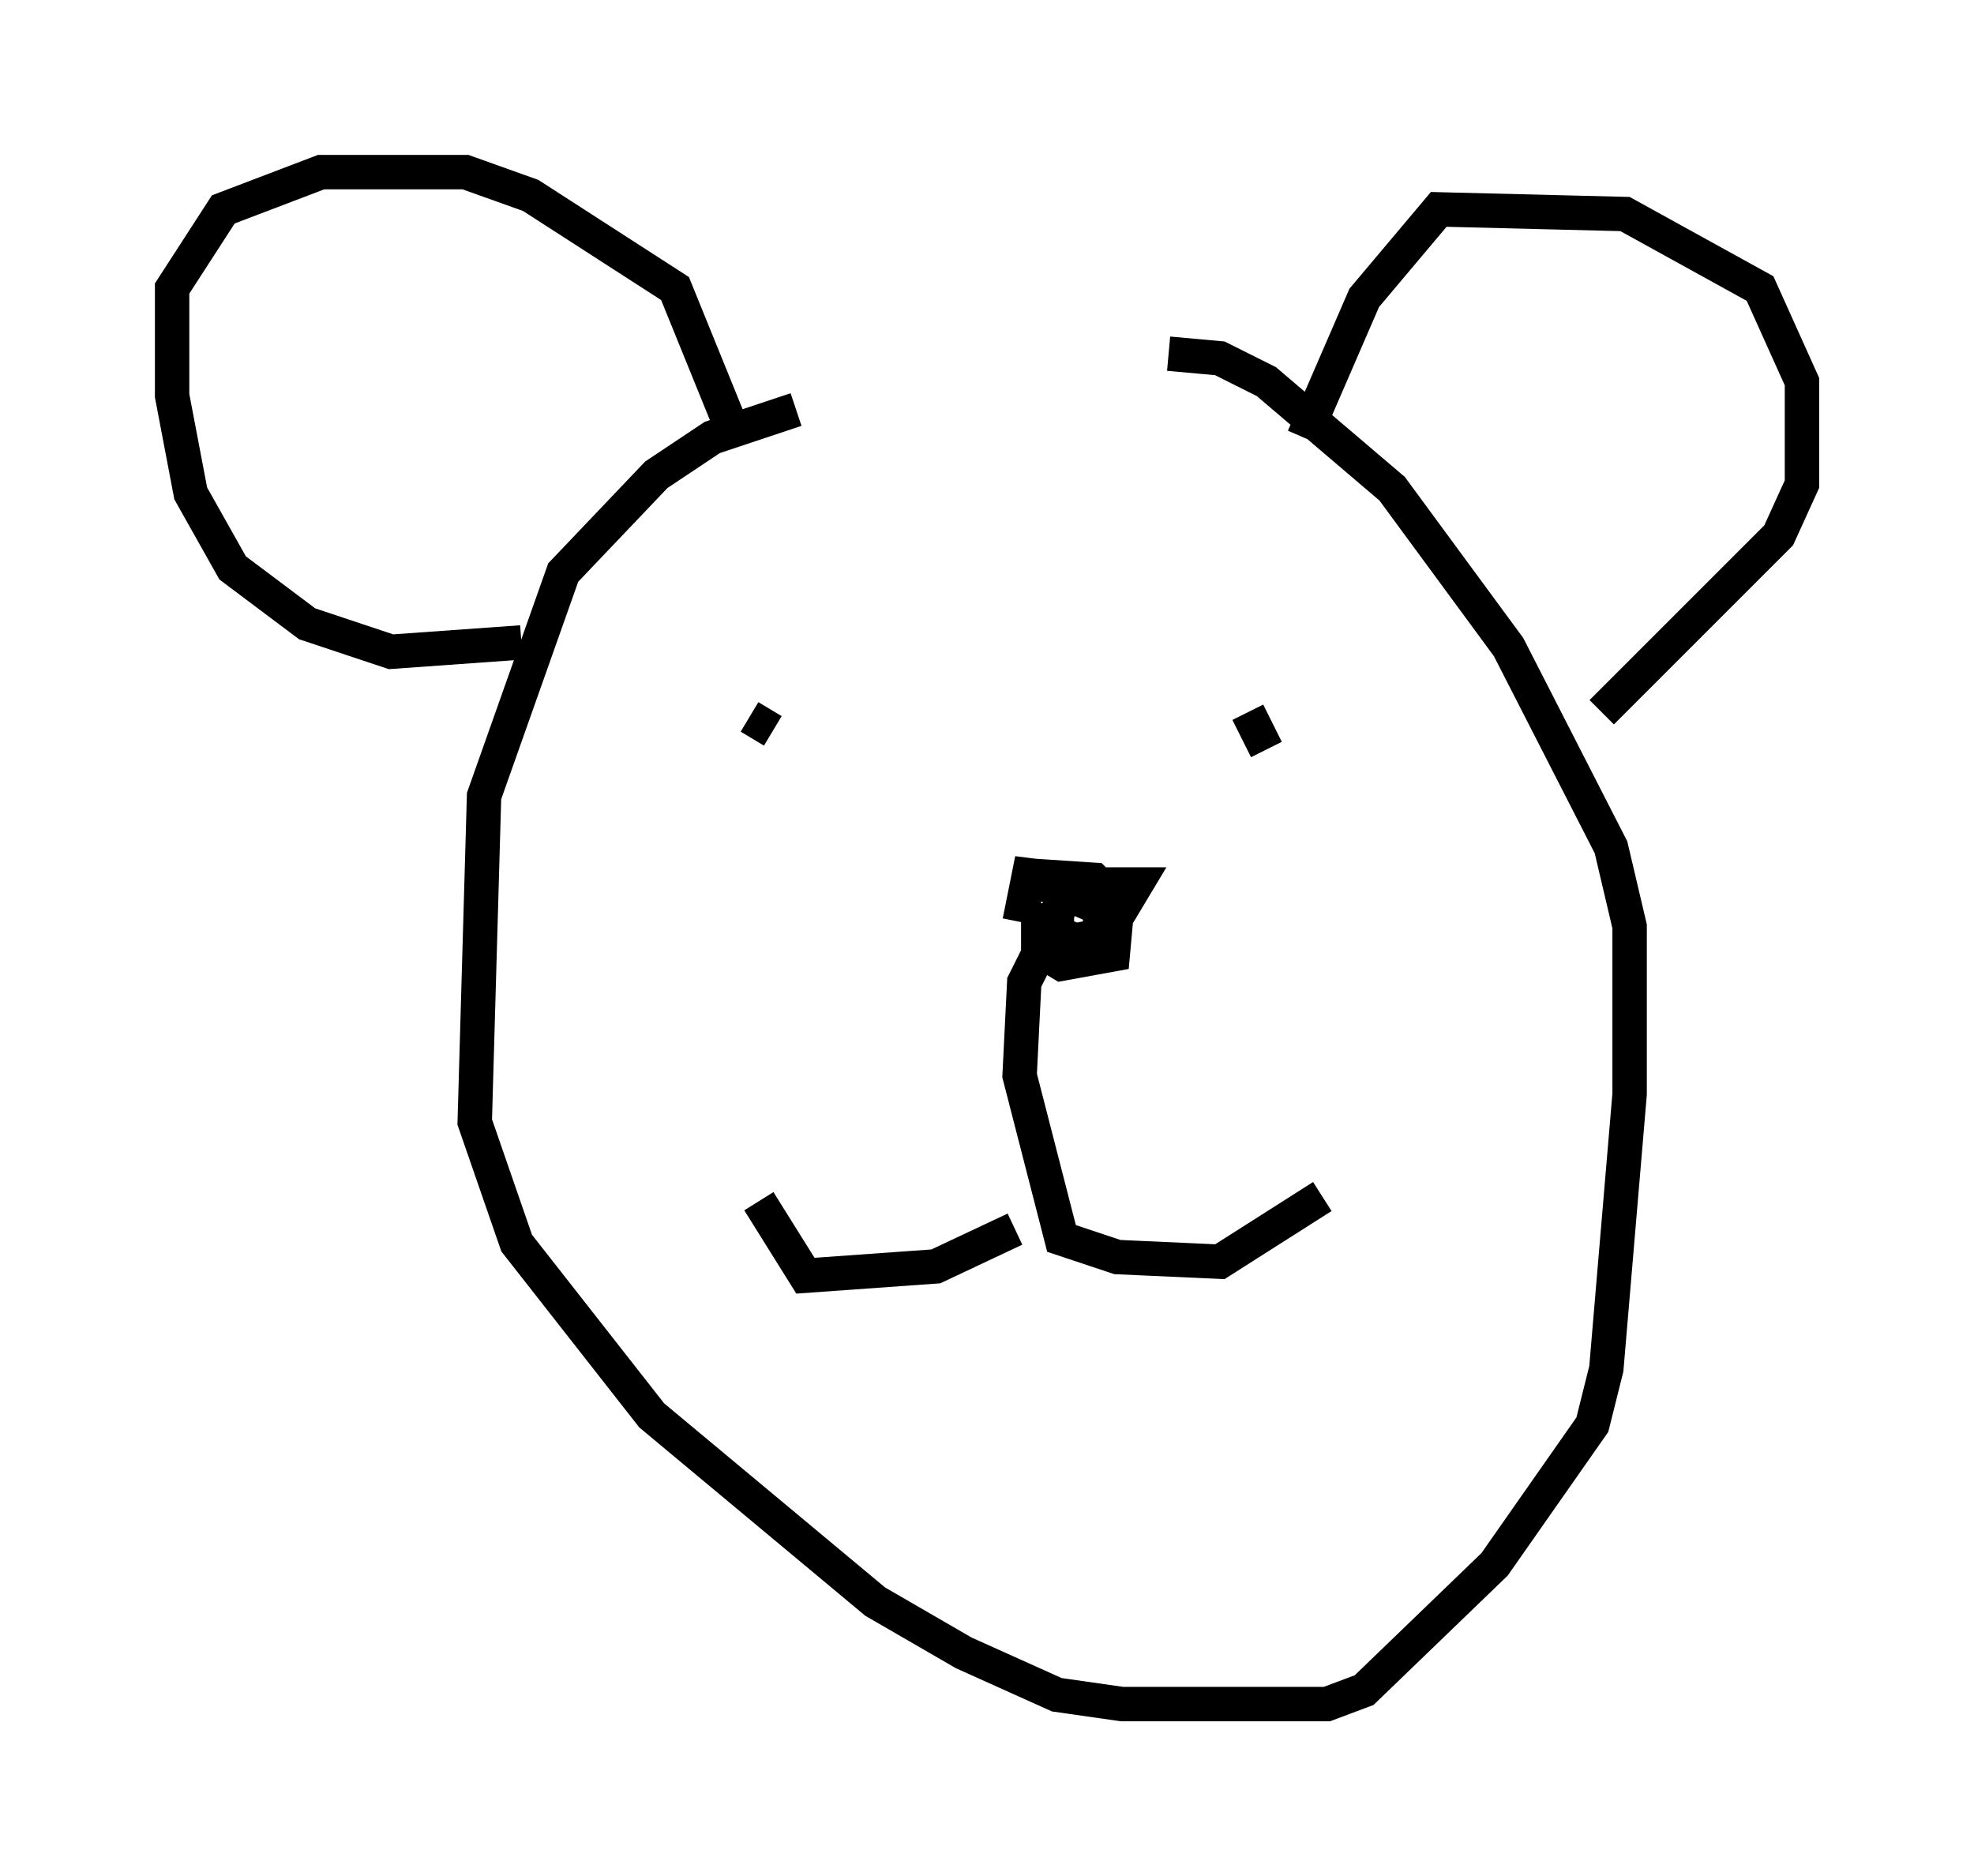 <?xml version="1.0" encoding="utf-8" ?>
<svg baseProfile="full" height="54.519" version="1.1" width="57.361" xmlns="http://www.w3.org/2000/svg" xmlns:ev="http://www.w3.org/2001/xml-events" xmlns:xlink="http://www.w3.org/1999/xlink"><defs /><rect fill="white" height="54.519" width="57.361" x="0" y="0" /><path d="M37.611, 12.307 m-14.479, -0.406 l-2.436, 0.812 -1.624, 1.083 l-2.706, 2.842 -2.3, 6.495 l-0.271, 9.472 1.218, 3.518 l3.924, 5.007 6.495, 5.413 l2.571, 1.488 2.706, 1.218 l1.894, 0.271 5.954, 0.0 l1.083, -0.406 3.789, -3.654 l2.842, -4.059 0.406, -1.624 l0.677, -7.984 0.0, -4.871 l-0.541, -2.3 -2.977, -5.819 l-3.383, -4.601 -3.654, -3.112 l-1.353, -0.677 -1.488, -0.135 m-12.178, 10.555 l0.677, 0.406 m13.802, -0.541 l0.541, 1.083 m-6.089, 4.465 l0.0, 0.677 m-0.271, 0.271 l-0.677, 1.353 -0.135, 2.706 l1.218, 4.736 1.624, 0.541 l2.977, 0.135 2.977, -1.894 m-8.931, 0.947 l-2.3, 1.083 -3.789, 0.271 l-1.353, -2.165 m-6.901, -16.238 l-3.789, 0.271 -2.436, -0.812 l-2.165, -1.624 -1.218, -2.165 l-0.541, -2.842 0.0, -3.112 l1.488, -2.3 2.842, -1.083 l4.195, 0.0 1.894, 0.677 l4.195, 2.706 1.759, 4.33 m16.509, 0.0 l1.759, -4.059 2.165, -2.571 l5.413, 0.135 3.924, 2.165 l1.218, 2.706 0.0, 2.977 l-0.677, 1.488 -5.142, 5.142 m-16.373, 5.548 l0.0, 1.353 0.677, 0.406 l1.488, -0.271 0.135, -1.488 l-0.677, -0.677 -2.03, -0.135 l2.165, 0.947 0.677, 0.0 l0.406, -0.677 -2.03, 0.0 l-0.406, 1.353 0.677, 0.271 l0.677, -0.135 0.135, -1.488 l-2.165, -0.271 -0.271, 1.353 " fill="none" stroke="black" stroke-width="1" /></svg>